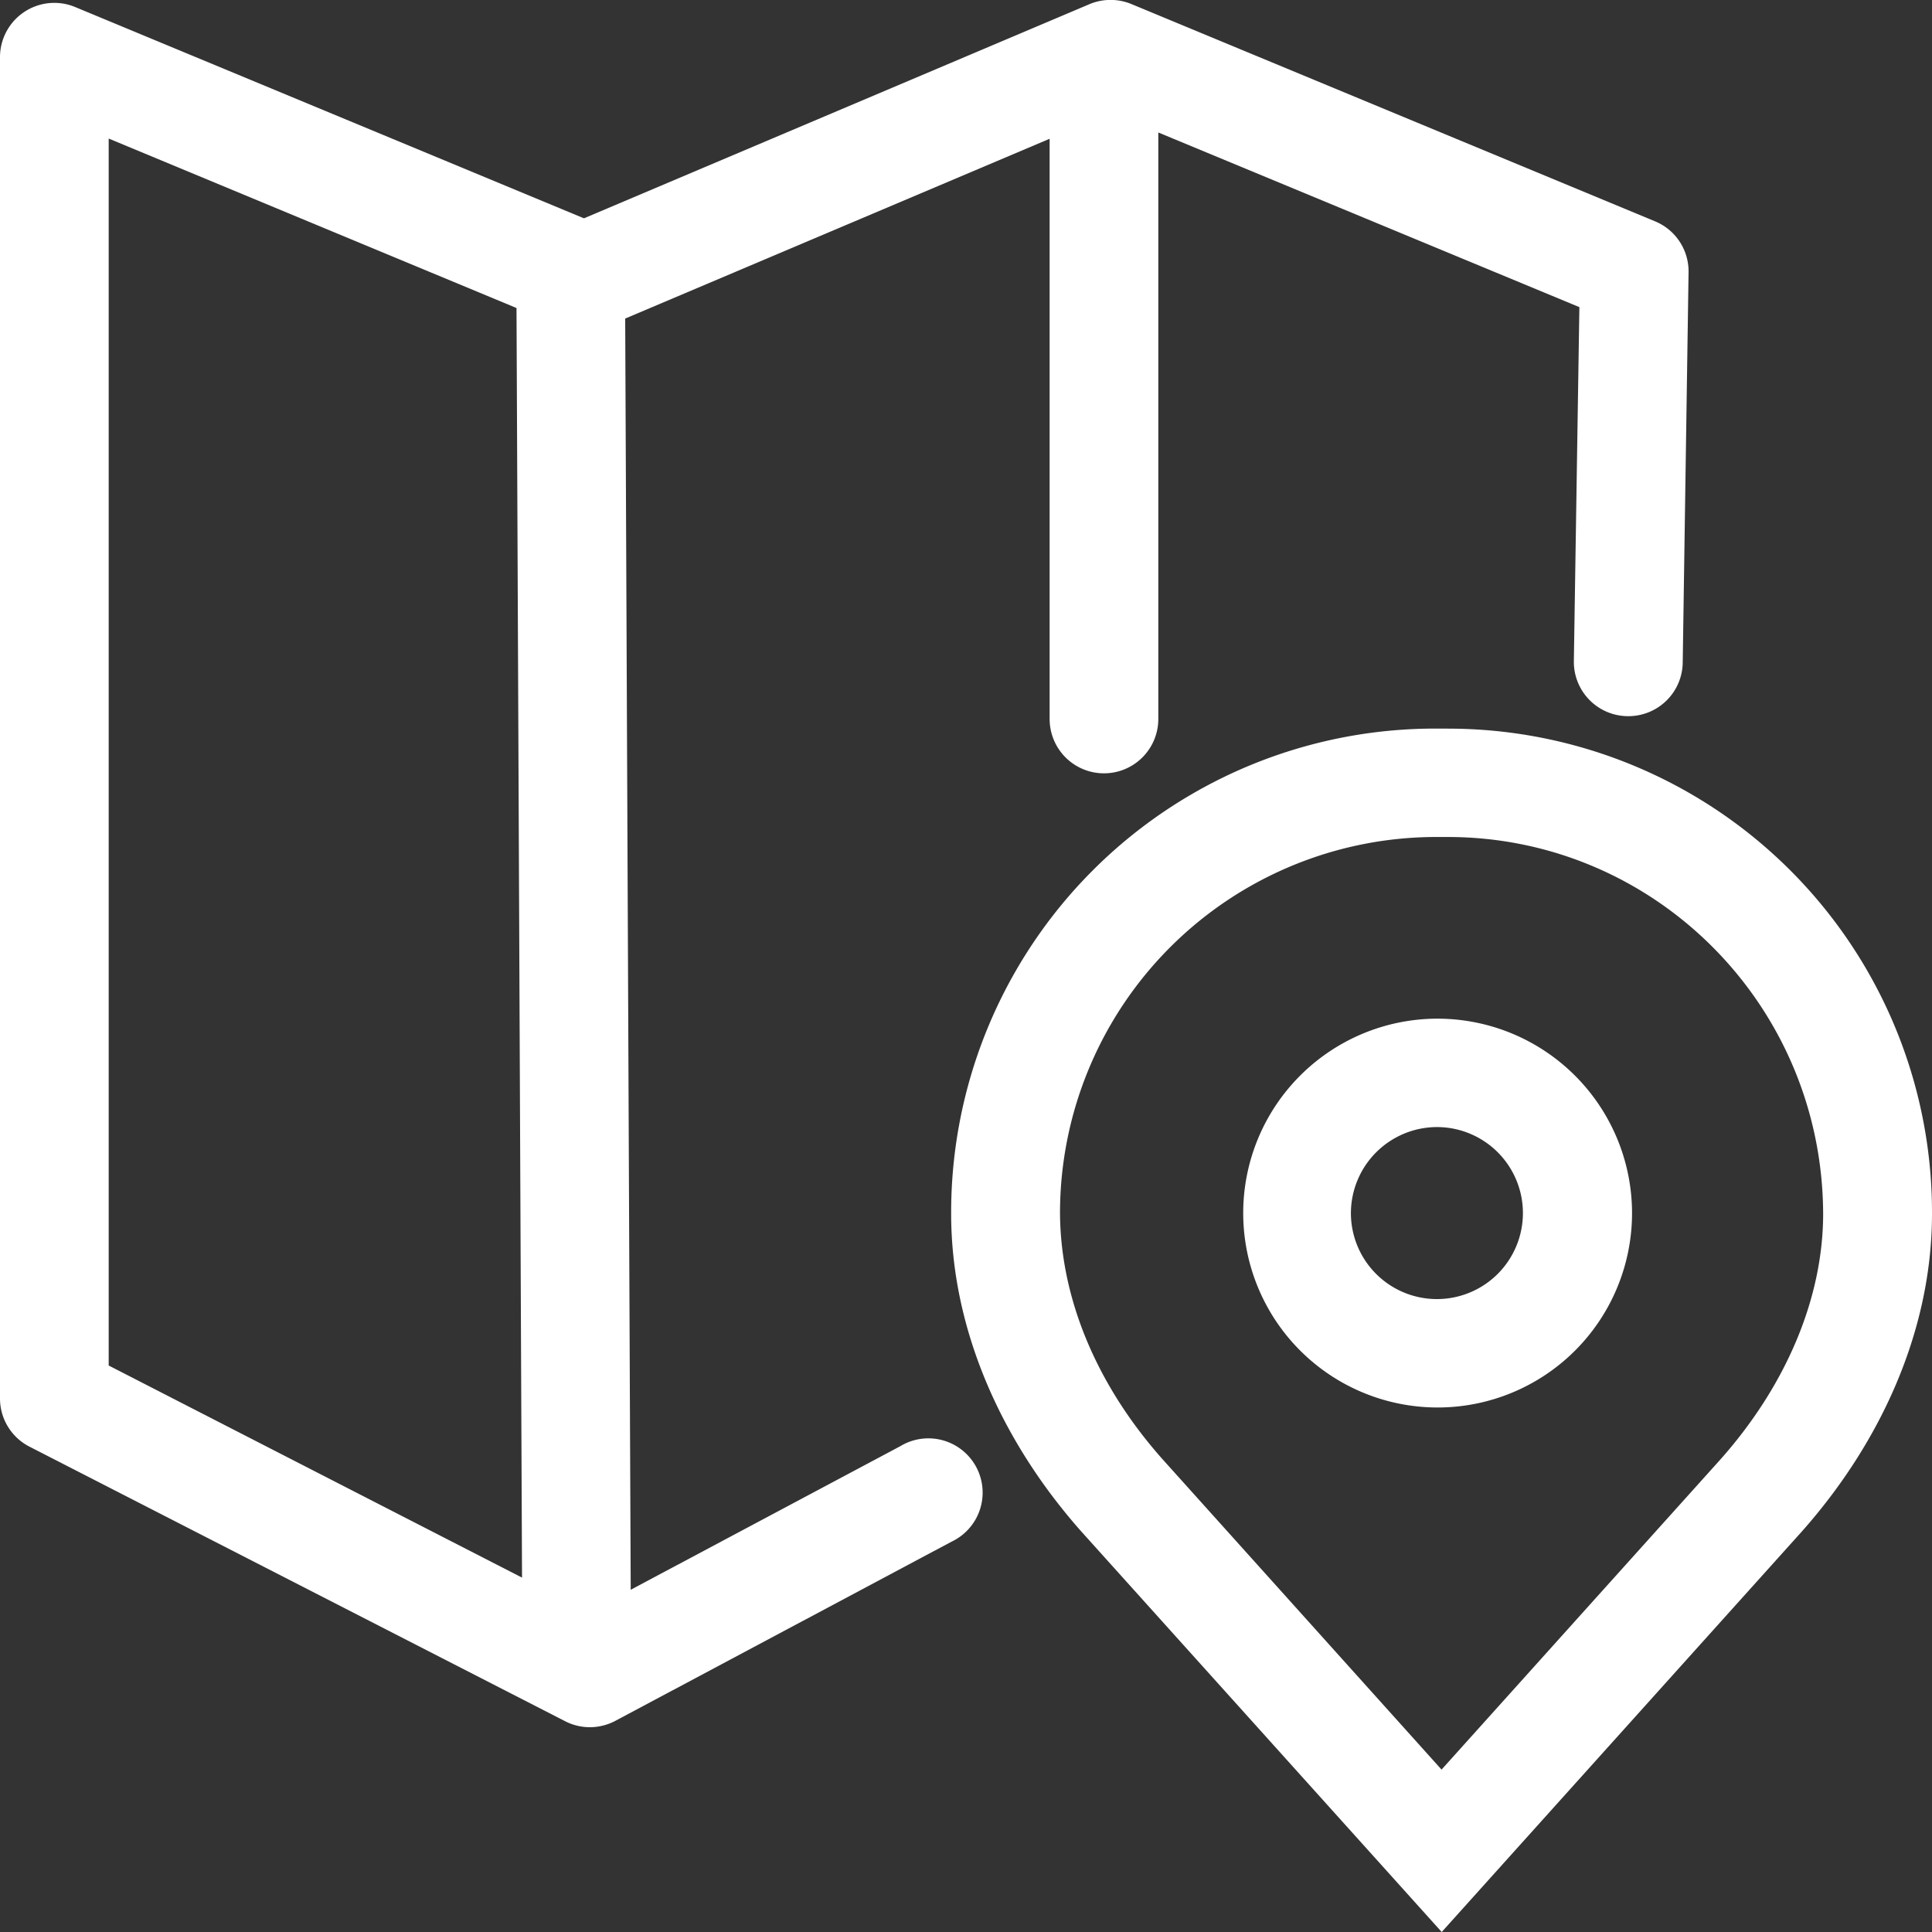 <svg id="Calque_1" data-name="Calque 1" xmlns="http://www.w3.org/2000/svg" viewBox="0 0 350 350"><rect x="0" y="0" width="350" height="350" fill="#333333" stroke="none"/><defs><style>.cls-1{fill:#fff;}</style></defs><title>Icons_Hikster_2_colors</title><path class="cls-1" d="M260.35,204.18a15.58,15.58,0,1,1-15.62,15.58,15.62,15.62,0,0,1,15.62-15.58m0-19.64a35.22,35.22,0,1,0,35.31,35.22,35.26,35.26,0,0,0-35.31-35.22h0Z"/><path class="cls-1" d="M262.28,151.63c37.51,0,68,30.56,68,68.51-0.08,15.12-6.71,30.85-18.58,44.22l-50.55,56.22-50.46-56.13c-12-13.46-18.58-29.2-18.66-44.7a68.16,68.16,0,0,1,68-68.12h2.19m0-19.64h-2.19a87.65,87.65,0,0,0-87.72,87.76c0,0.17,0,.33,0,0.5,0.12,21.21,9.51,41.34,23.61,57.23L261.18,350l65.21-72.52c14.1-15.88,23.49-36,23.61-57.23,0-.17,0-0.33,0-0.5A87.65,87.65,0,0,0,262.28,132h0Z"/><path class="cls-1" d="M299.84,40.1L205,0.75a9.87,9.87,0,0,0-7.62,0l-91.59,38.8L13.63,1.28A9.84,9.84,0,0,0,0,10.35v243a9.8,9.8,0,0,0,5.35,8.73l97,49.72a9.78,9.78,0,0,0,4.5,1.1,9.89,9.89,0,0,0,4.64-1.16l60.87-32.44A9.83,9.83,0,1,0,163.08,262l-48.82,26-1-230.29,76.89-32.57V130.25a9.84,9.84,0,0,0,19.69,0V24l76.28,31.64-1,64.1a9.84,9.84,0,0,0,9.69,10H295a9.84,9.84,0,0,0,9.84-9.68l1.06-70.76A9.82,9.82,0,0,0,299.84,40.1Zm-280.15-15,73.88,30.7,1,230L19.69,247.38V25.08Z"/></svg>